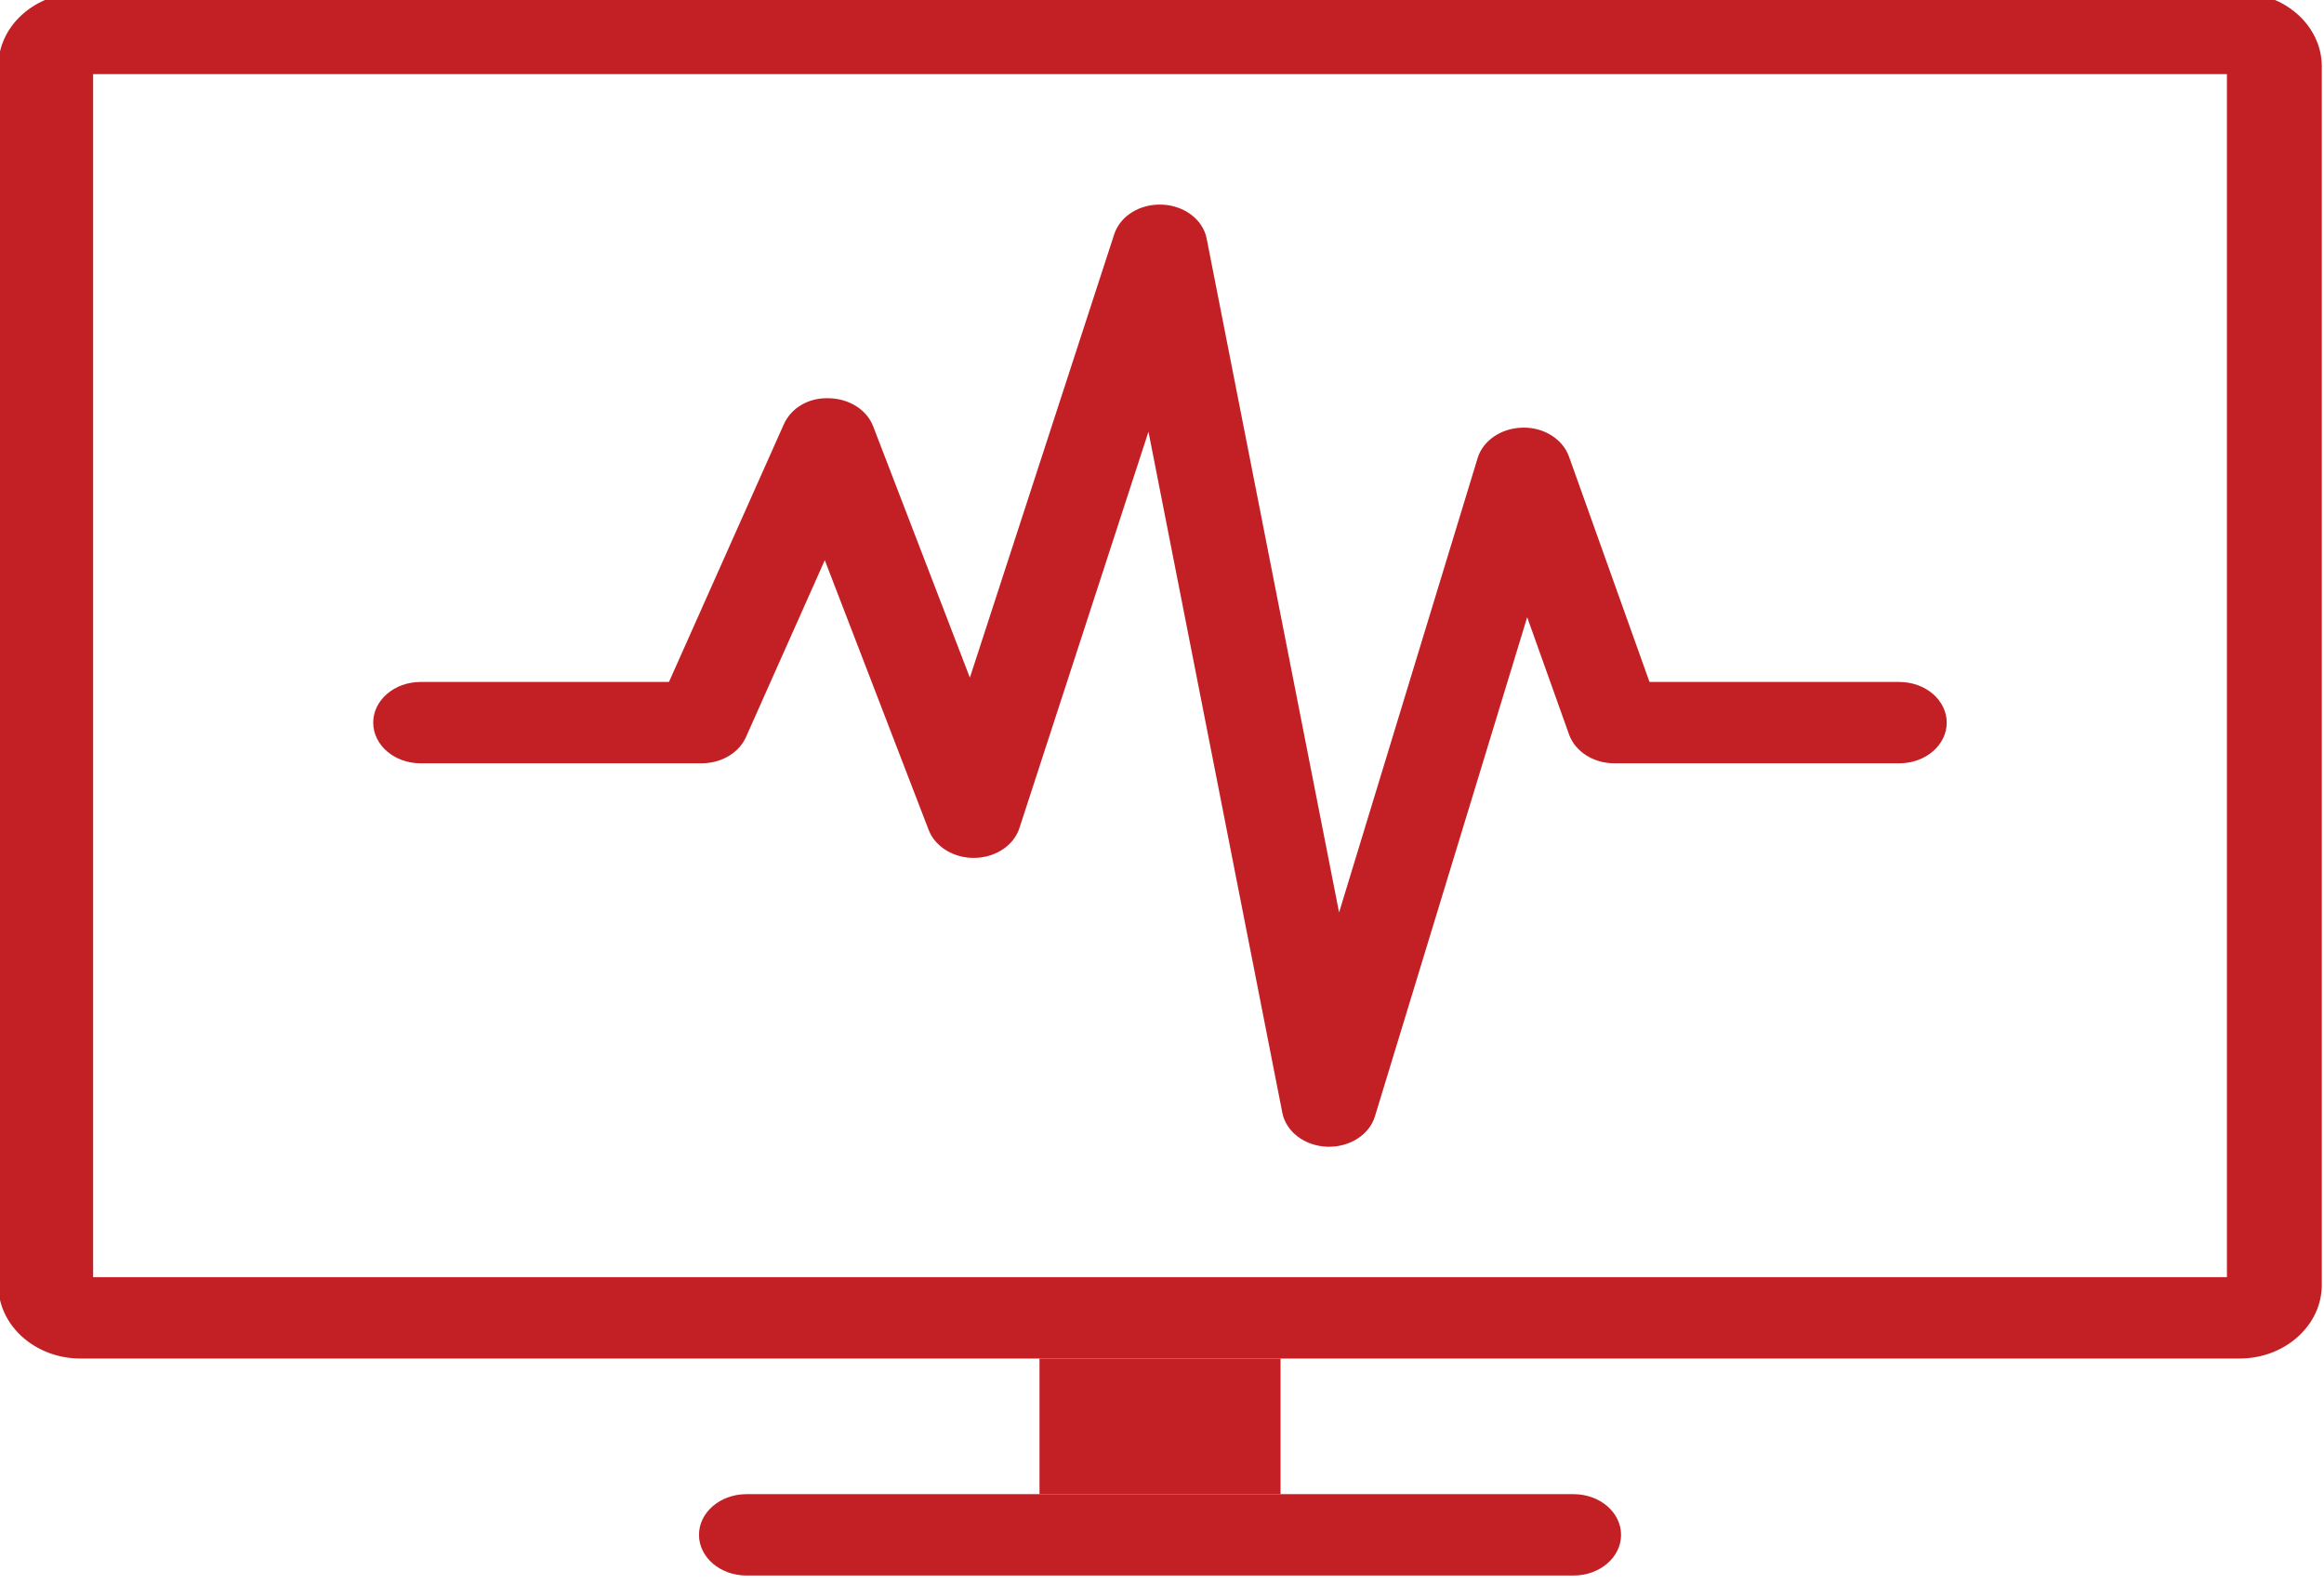 <?xml version="1.0" encoding="UTF-8" standalone="no"?>
<!-- Generator: Adobe Illustrator 16.0.3, SVG Export Plug-In . SVG Version: 6.00 Build 0)  -->

<svg
   xmlns:dc="http://purl.org/dc/elements/1.1/"
   xmlns:cc="http://creativecommons.org/ns#"
   xmlns:rdf="http://www.w3.org/1999/02/22-rdf-syntax-ns#"
   xmlns:svg="http://www.w3.org/2000/svg"
   xmlns="http://www.w3.org/2000/svg"
   xmlns:sodipodi="http://sodipodi.sourceforge.net/DTD/sodipodi-0.dtd"
   xmlns:inkscape="http://www.inkscape.org/namespaces/inkscape"
   version="1.1"
   id="Layer_1"
   x="0px"
   y="0px"
   width="42.028"
   height="28.649"
   viewBox="0 0 42.028 28.649"
   enable-background="new 0 0 612 792"
   xml:space="preserve"
   inkscape:version="0.91 r13725"
   sodipodi:docname="system-icon.svg"><defs
     id="defs3725" /><sodipodi:namedview
     pagecolor="#ffffff"
     bordercolor="#000000"
     borderopacity="0"
     objecttolerance="10"
     gridtolerance="10"
     guidetolerance="10"
     inkscape:pageopacity="0"
     inkscape:pageshadow="2"
     inkscape:window-width="1920"
     inkscape:window-height="1176"
     id="namedview3723"
     showgrid="false"
     fit-margin-top="0"
     fit-margin-left="0"
     fit-margin-right="0"
     fit-margin-bottom="0"
     inkscape:zoom="10.857345"
     inkscape:cx="-0.58713269"
     inkscape:cy="29.940818"
     inkscape:window-x="1920"
     inkscape:window-y="24"
     inkscape:window-maximized="1"
     inkscape:current-layer="Layer_1" /><g
     id="g3702"
     transform="matrix(0.493,0,0,0.423,-135.07,-146.891)"
     style="fill:#c32026;fill-opacity:1"><g
       id="g3704"
       style="fill:#c32026;fill-opacity:1"><g
         id="g3706"
         style="fill:#c32026;fill-opacity:1"><path
           d="m 356.126,405.342 -79.198,0 c -1.663,0 -3.015,-1.41 -3.015,-3.146 l 0,-52.098 c 0,-1.735 1.352,-3.146 3.015,-3.146 l 79.198,0 c 1.663,0 3.018,1.411 3.018,3.146 l 0,52.098 c 0,1.736 -1.355,3.146 -3.018,3.146 z m -78.734,-3.479 78.272,0 0,-51.433 -78.272,0 0,51.433 z"
           id="path3708"
           inkscape:connector-curvature="0"
           style="fill:#c32026;fill-opacity:1" /></g><g
         id="g3710"
         style="fill:#c32026;fill-opacity:1"><rect
           x="312.107"
           y="405.342"
           width="8.842"
           height="5.799"
           id="rect3712"
           style="fill:#c32026;fill-opacity:1" /></g><g
         id="g3714"
         style="fill:#c32026;fill-opacity:1"><line
           x1="301.355"
           y1="412.881"
           x2="331.701"
           y2="412.881"
           id="line3716"
           style="fill:#c32026;fill-opacity:1" /><path
           d="m 331.701,414.619 -30.346,0 c -0.961,0 -1.739,-0.779 -1.739,-1.738 0,-0.961 0.778,-1.74 1.739,-1.74 l 30.346,0 c 0.96,0 1.739,0.779 1.739,1.74 0,0.959 -0.779,1.738 -1.739,1.738 z"
           id="path3718"
           inkscape:connector-curvature="0"
           style="fill:#c32026;fill-opacity:1" /></g></g><g
       id="XMLID_3_"
       style="fill:#c32026;fill-opacity:1"><path
         d="m 322.729,396.287 c -0.024,0 -0.051,0 -0.076,-10e-4 -0.82,-0.036 -1.502,-0.64 -1.638,-1.448 l -4.911,-29.122 -4.735,16.952 c -0.206,0.737 -0.87,1.253 -1.636,1.27 -0.752,0.021 -1.452,-0.466 -1.691,-1.193 l -3.811,-11.535 -2.893,7.566 c -0.258,0.674 -0.904,1.118 -1.626,1.118 l -10.307,0 c -0.962,0 -1.739,-0.778 -1.739,-1.739 0,-0.961 0.777,-1.739 1.739,-1.739 l 9.11,0 4.211,-11.011 c 0.263,-0.688 0.89,-1.154 1.665,-1.118 0.736,0.017 1.381,0.495 1.612,1.193 l 3.55,10.751 5.294,-18.953 c 0.22,-0.784 0.938,-1.314 1.769,-1.269 0.813,0.043 1.487,0.645 1.622,1.448 l 4.858,28.813 5.083,-19.428 c 0.198,-0.752 0.871,-1.282 1.647,-1.298 0.768,-0.028 1.472,0.485 1.701,1.229 l 2.956,9.643 9.163,0 c 0.96,0 1.74,0.778 1.74,1.739 0,0.961 -0.78,1.739 -1.74,1.739 l -10.45,0 c -0.764,0 -1.438,-0.499 -1.663,-1.229 l -1.537,-5.017 -5.585,21.341 c -0.2,0.768 -0.893,1.298 -1.682,1.298 z"
         id="path3721"
         inkscape:connector-curvature="0"
         style="fill:#c32026;fill-opacity:1" /></g></g></svg>